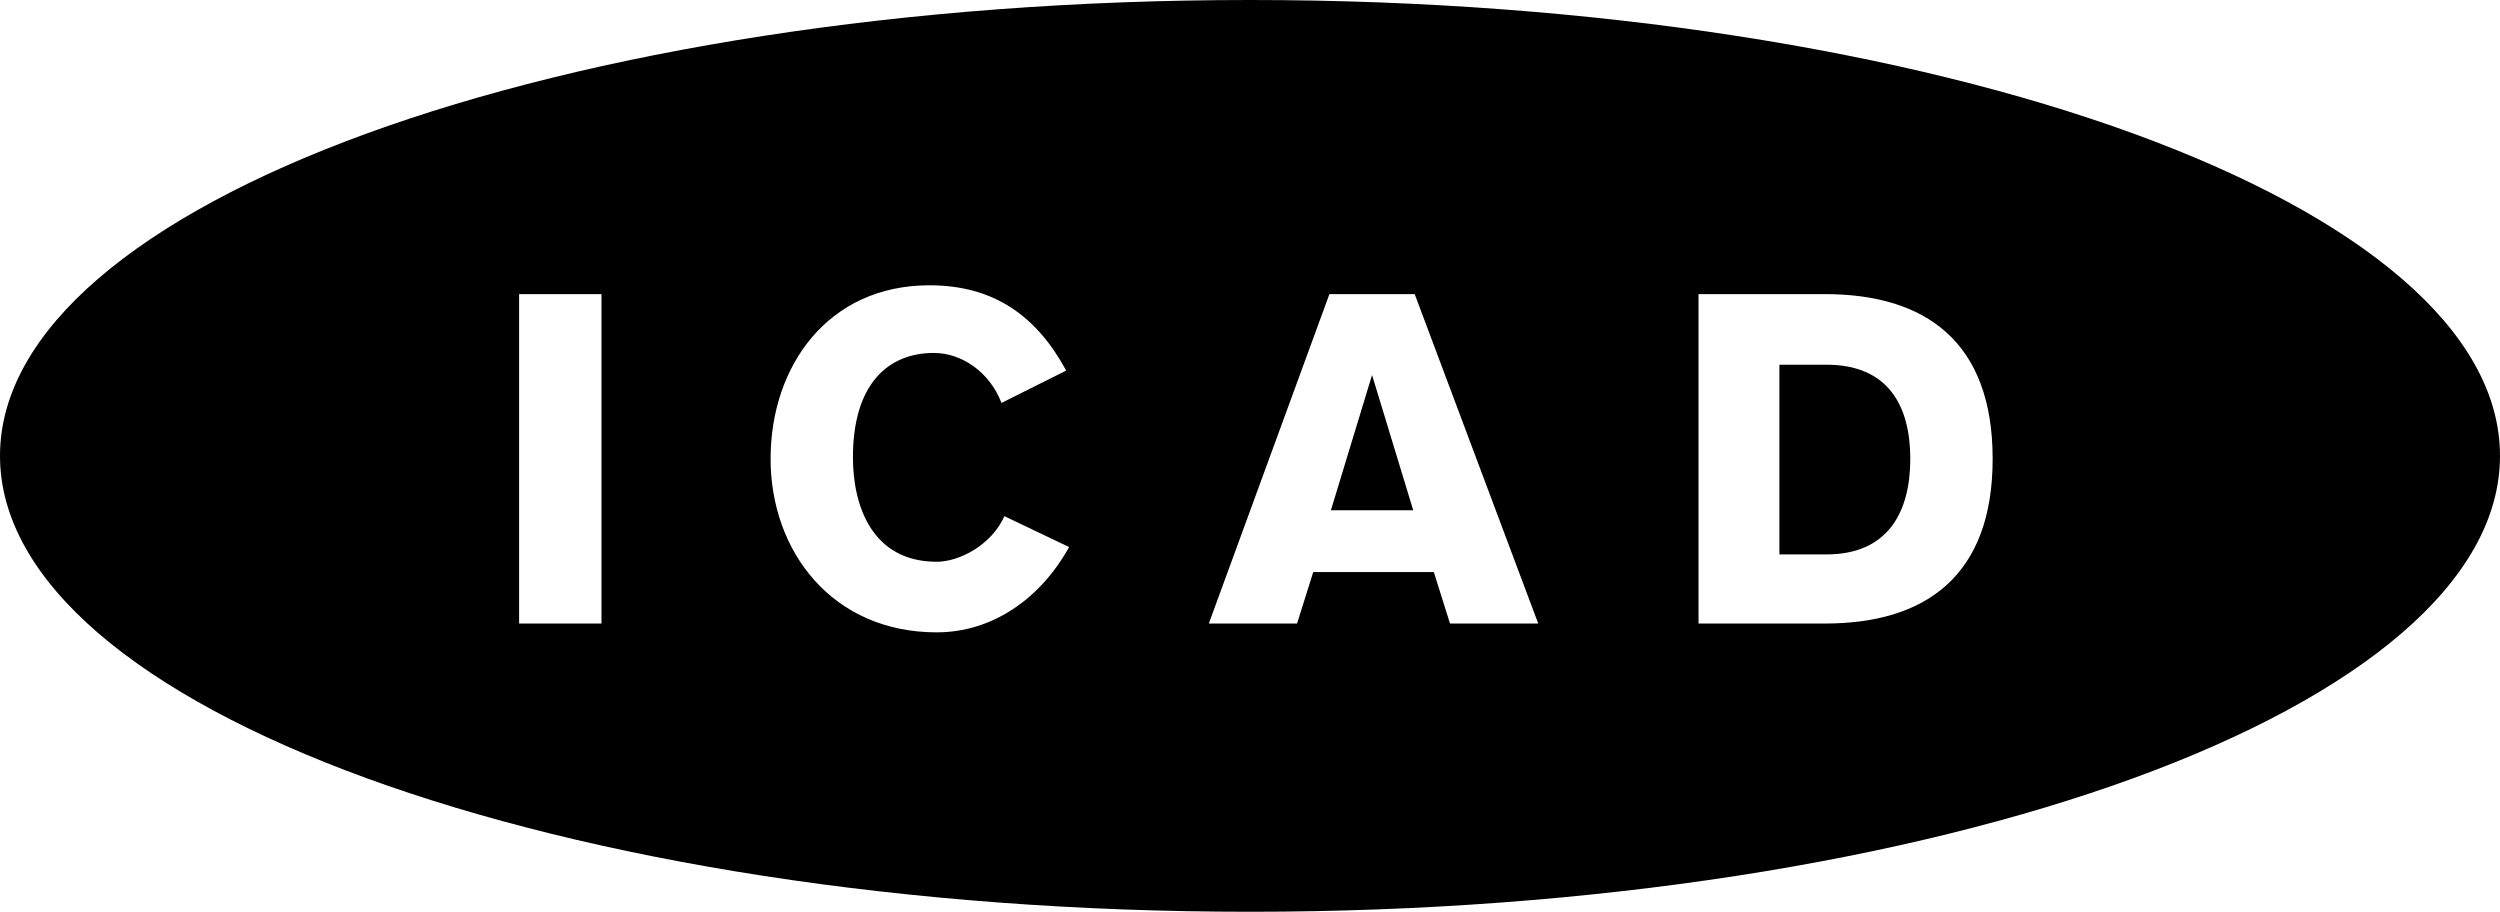<svg xmlns="http://www.w3.org/2000/svg" viewBox="0 0 170 62"><path d="M93.3 25.5l-2.8 9.2h5.6l-2.8-9.2zm30.9-.7H121v12.9h3.2c4.2 0 5.7-2.9 5.7-6.5s-1.5-6.4-5.7-6.4zM85 0C38.1 0 0 13.9 0 31s38.1 31 85 31 85-13.9 85-31S131.9 0 85 0zM40.9 42.4h-5.6V20h5.6v22.4zm22.8.6c-7.1 0-11.3-5.5-11.3-11.8 0-6.3 3.9-11.8 10.8-11.8 4.4 0 7.3 2.1 9.3 5.8l-4.4 2.2c-.8-2.1-2.7-3.4-4.6-3.4-3.1 0-5.5 2.1-5.5 7.1 0 3.3 1.3 7.1 5.7 7.1 1.5 0 3.7-1.1 4.6-3.1l4.4 2.1c-2 3.6-5.3 5.8-9 5.8zm34.9-.6l-1.1-3.5h-8.2l-1.1 3.5h-6L90.4 20h5.8l8.4 22.4h-6zm25.5 0h-8.6V20h8.6c6.8 0 11.4 3.2 11.4 11.2 0 8-4.6 11.2-11.4 11.2z"/></svg>